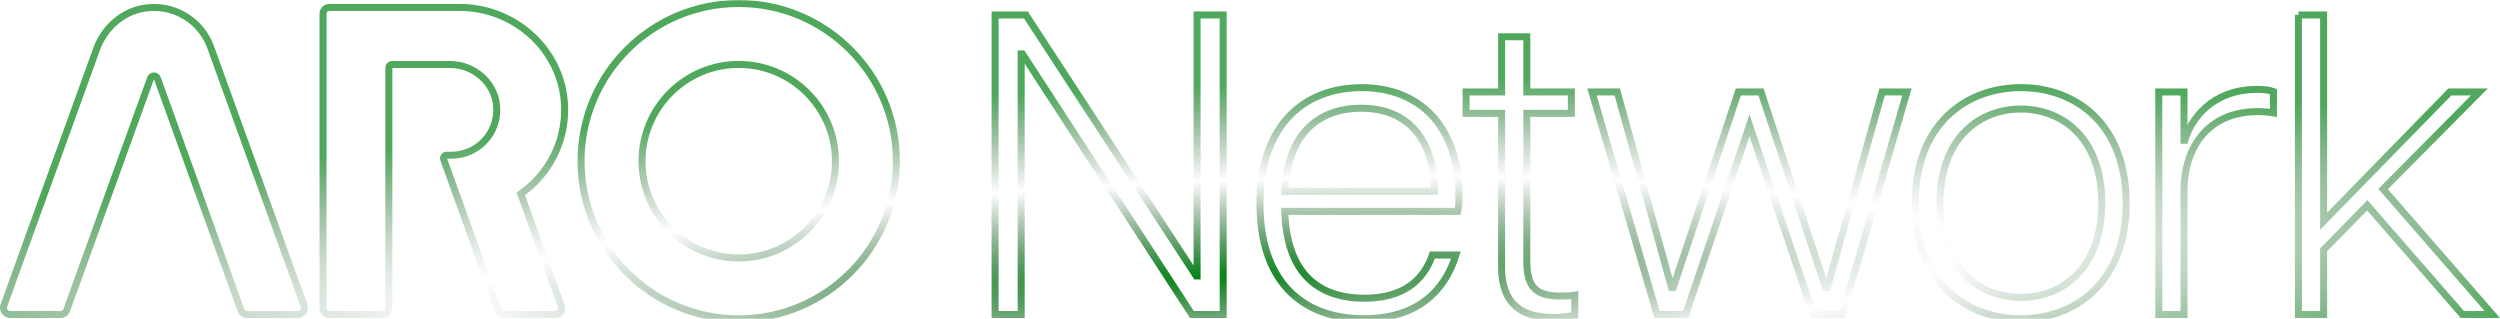<svg width="1427" height="182" viewBox="0 0 1427 182" fill="none" xmlns="http://www.w3.org/2000/svg">
<mask id="path-1-outside-1_1201_233" maskUnits="userSpaceOnUse" x="-1" y="0" width="1428" height="184" fill="black">
<rect fill="white" x="-1" width="1428" height="184"/>
<path fill-rule="evenodd" clip-rule="evenodd" d="M120.263 26.973C114.717 11.59 98.951 2 82.285 4.705C69.662 6.754 59.443 16.071 55.099 28.093L2.23 174.322C1.329 176.836 3.187 179.514 5.864 179.514H34.471C36.11 179.514 37.558 178.503 38.105 176.973L85.919 44.705C86.575 42.874 89.17 42.874 89.826 44.705L137.531 176.973C138.077 178.503 139.525 179.541 141.165 179.541H169.88C172.558 179.541 174.416 176.891 173.514 174.35L120.263 26.973ZM1311.93 8.53H1326.33V126.262L1398.38 52.492H1415.24L1360.29 107.929L1422.59 179.486H1405.48L1351.25 117.191L1326.33 142.601V179.486H1311.93V8.503V8.53ZM1232.23 52.492H1246.63V80.088H1247.12C1250.29 68.612 1262.26 51.016 1288.41 51.016C1291.33 51.016 1294.99 51.262 1297.69 52.246V64.459C1294.77 63.967 1291.82 63.721 1288.65 63.721C1261.06 63.721 1246.63 83.257 1246.63 109.158V179.514H1232.23V52.492ZM1199.69 115.989C1199.69 78.858 1177.23 62.246 1153.51 62.246C1129.8 62.246 1107.34 78.858 1107.34 115.989C1107.34 153.12 1129.8 169.732 1153.51 169.732C1177.23 169.732 1199.69 153.12 1199.69 115.989ZM1093.21 115.989C1093.21 71.044 1122.04 50.033 1153.54 50.033C1185.04 50.033 1213.62 71.044 1213.62 115.989C1213.62 160.934 1184.8 181.945 1153.54 181.945C1122.28 181.945 1093.21 160.934 1093.21 115.989ZM908.706 52.492H923.105L954.116 164.104H955.099L992.23 52.492H1005.18L1042.07 164.104H1043.05L1074.31 52.492H1088.49L1051.6 179.514H1034.99L998.596 71.563L962.203 179.514H945.837L908.706 52.492ZM857.121 152.383V64.705H836.848V52.492H857.121V20.989H871.52V52.492H896.93V64.705H871.52V149.213C871.52 164.104 876.902 168.995 890.809 168.995C893.733 168.995 895.946 168.995 898.87 168.503V179.978C895.208 180.716 891.055 181.208 886.411 181.208C869.553 181.208 857.094 174.377 857.094 152.383H857.121ZM818.842 109.158C818.596 77.902 802.23 61.781 777.066 61.781C751.902 61.781 734.799 77.164 733.35 109.158H818.842ZM719.197 116.481C719.197 70.552 745.099 50.033 777.34 50.033C809.58 50.033 832.777 71.29 832.777 111.836C832.777 115.989 832.531 118.421 832.039 120.634H733.35C734.334 153.612 750.208 170.224 778.788 170.224C794.17 170.224 810.782 165.333 817.613 145.552H831.055C822.258 173.393 800.755 181.945 778.542 181.945C742.886 181.945 719.197 160.197 719.197 116.481ZM567.995 8.53H585.591L682.804 157.519H683.296V8.53H698.187V179.514H680.345L583.624 30.77H582.886V179.514H567.995V8.53ZM421.656 147.219C391.165 147.219 366.465 122.492 366.465 92C366.465 61.508 391.192 36.781 421.656 36.781C452.121 36.781 476.875 61.508 476.875 92C476.875 122.492 452.148 147.219 421.656 147.219ZM421.656 2C371.957 2 331.656 42.3 331.656 92C331.656 141.699 371.957 182 421.656 182C471.356 182 511.656 141.699 511.656 92C511.656 42.3 471.356 2 421.656 2ZM322.285 61.098C321.438 29.186 294.307 4.24 262.394 4.24H187.968C186.001 4.24 184.389 5.852 184.389 7.82V175.934C184.389 177.902 186.001 179.514 187.968 179.514H218.378C220.345 179.514 221.957 177.902 221.957 175.934V38.585C221.957 37.601 222.749 36.809 223.76 36.809H256.766C270.564 36.809 282.613 47.219 283.514 60.989C284.498 76.071 272.531 88.612 257.667 88.612H254.962C253.733 88.612 252.859 89.842 253.268 91.016L284.334 177.137C284.853 178.557 286.192 179.514 287.695 179.514H317.012C319.498 179.514 321.219 177.055 320.372 174.732L297.258 110.661C312.804 99.814 322.831 81.645 322.285 61.126V61.098Z"/>
</mask>
<path fill-rule="evenodd" clip-rule="evenodd" d="M120.263 26.973C114.717 11.59 98.951 2 82.285 4.705C69.662 6.754 59.443 16.071 55.099 28.093L2.23 174.322C1.329 176.836 3.187 179.514 5.864 179.514H34.471C36.11 179.514 37.558 178.503 38.105 176.973L85.919 44.705C86.575 42.874 89.17 42.874 89.826 44.705L137.531 176.973C138.077 178.503 139.525 179.541 141.165 179.541H169.88C172.558 179.541 174.416 176.891 173.514 174.35L120.263 26.973ZM1311.93 8.53H1326.33V126.262L1398.38 52.492H1415.24L1360.29 107.929L1422.59 179.486H1405.48L1351.25 117.191L1326.33 142.601V179.486H1311.93V8.503V8.53ZM1232.23 52.492H1246.63V80.088H1247.12C1250.29 68.612 1262.26 51.016 1288.41 51.016C1291.33 51.016 1294.99 51.262 1297.69 52.246V64.459C1294.77 63.967 1291.82 63.721 1288.65 63.721C1261.06 63.721 1246.63 83.257 1246.63 109.158V179.514H1232.23V52.492ZM1199.69 115.989C1199.69 78.858 1177.23 62.246 1153.51 62.246C1129.8 62.246 1107.34 78.858 1107.34 115.989C1107.34 153.12 1129.8 169.732 1153.51 169.732C1177.23 169.732 1199.69 153.12 1199.69 115.989ZM1093.21 115.989C1093.21 71.044 1122.04 50.033 1153.54 50.033C1185.04 50.033 1213.62 71.044 1213.62 115.989C1213.62 160.934 1184.8 181.945 1153.54 181.945C1122.28 181.945 1093.21 160.934 1093.21 115.989ZM908.706 52.492H923.105L954.116 164.104H955.099L992.23 52.492H1005.18L1042.07 164.104H1043.05L1074.31 52.492H1088.49L1051.6 179.514H1034.99L998.596 71.563L962.203 179.514H945.837L908.706 52.492ZM857.121 152.383V64.705H836.848V52.492H857.121V20.989H871.52V52.492H896.93V64.705H871.52V149.213C871.52 164.104 876.902 168.995 890.809 168.995C893.733 168.995 895.946 168.995 898.87 168.503V179.978C895.208 180.716 891.055 181.208 886.411 181.208C869.553 181.208 857.094 174.377 857.094 152.383H857.121ZM818.842 109.158C818.596 77.902 802.23 61.781 777.066 61.781C751.902 61.781 734.799 77.164 733.35 109.158H818.842ZM719.197 116.481C719.197 70.552 745.099 50.033 777.34 50.033C809.58 50.033 832.777 71.29 832.777 111.836C832.777 115.989 832.531 118.421 832.039 120.634H733.35C734.334 153.612 750.208 170.224 778.788 170.224C794.17 170.224 810.782 165.333 817.613 145.552H831.055C822.258 173.393 800.755 181.945 778.542 181.945C742.886 181.945 719.197 160.197 719.197 116.481ZM567.995 8.53H585.591L682.804 157.519H683.296V8.53H698.187V179.514H680.345L583.624 30.77H582.886V179.514H567.995V8.53ZM421.656 147.219C391.165 147.219 366.465 122.492 366.465 92C366.465 61.508 391.192 36.781 421.656 36.781C452.121 36.781 476.875 61.508 476.875 92C476.875 122.492 452.148 147.219 421.656 147.219ZM421.656 2C371.957 2 331.656 42.3 331.656 92C331.656 141.699 371.957 182 421.656 182C471.356 182 511.656 141.699 511.656 92C511.656 42.3 471.356 2 421.656 2ZM322.285 61.098C321.438 29.186 294.307 4.24 262.394 4.24H187.968C186.001 4.24 184.389 5.852 184.389 7.82V175.934C184.389 177.902 186.001 179.514 187.968 179.514H218.378C220.345 179.514 221.957 177.902 221.957 175.934V38.585C221.957 37.601 222.749 36.809 223.76 36.809H256.766C270.564 36.809 282.613 47.219 283.514 60.989C284.498 76.071 272.531 88.612 257.667 88.612H254.962C253.733 88.612 252.859 89.842 253.268 91.016L284.334 177.137C284.853 178.557 286.192 179.514 287.695 179.514H317.012C319.498 179.514 321.219 177.055 320.372 174.732L297.258 110.661C312.804 99.814 322.831 81.645 322.285 61.126V61.098Z" stroke="url(#paint0_radial_1201_233)" stroke-width="4" mask="url(#path-1-outside-1_1201_233)"/>
<defs>
<radialGradient id="paint0_radial_1201_233" cx="0" cy="0" r="1" gradientUnits="userSpaceOnUse" gradientTransform="translate(688 158) rotate(-2.269) scale(858.673 108.933)">
<stop stop-color="#048417"/>
<stop offset="0.5" stop-color="#023F0B" stop-opacity="0"/>
<stop offset="1" stop-color="#048417" stop-opacity="0.7"/>
</radialGradient>
</defs>
</svg>
